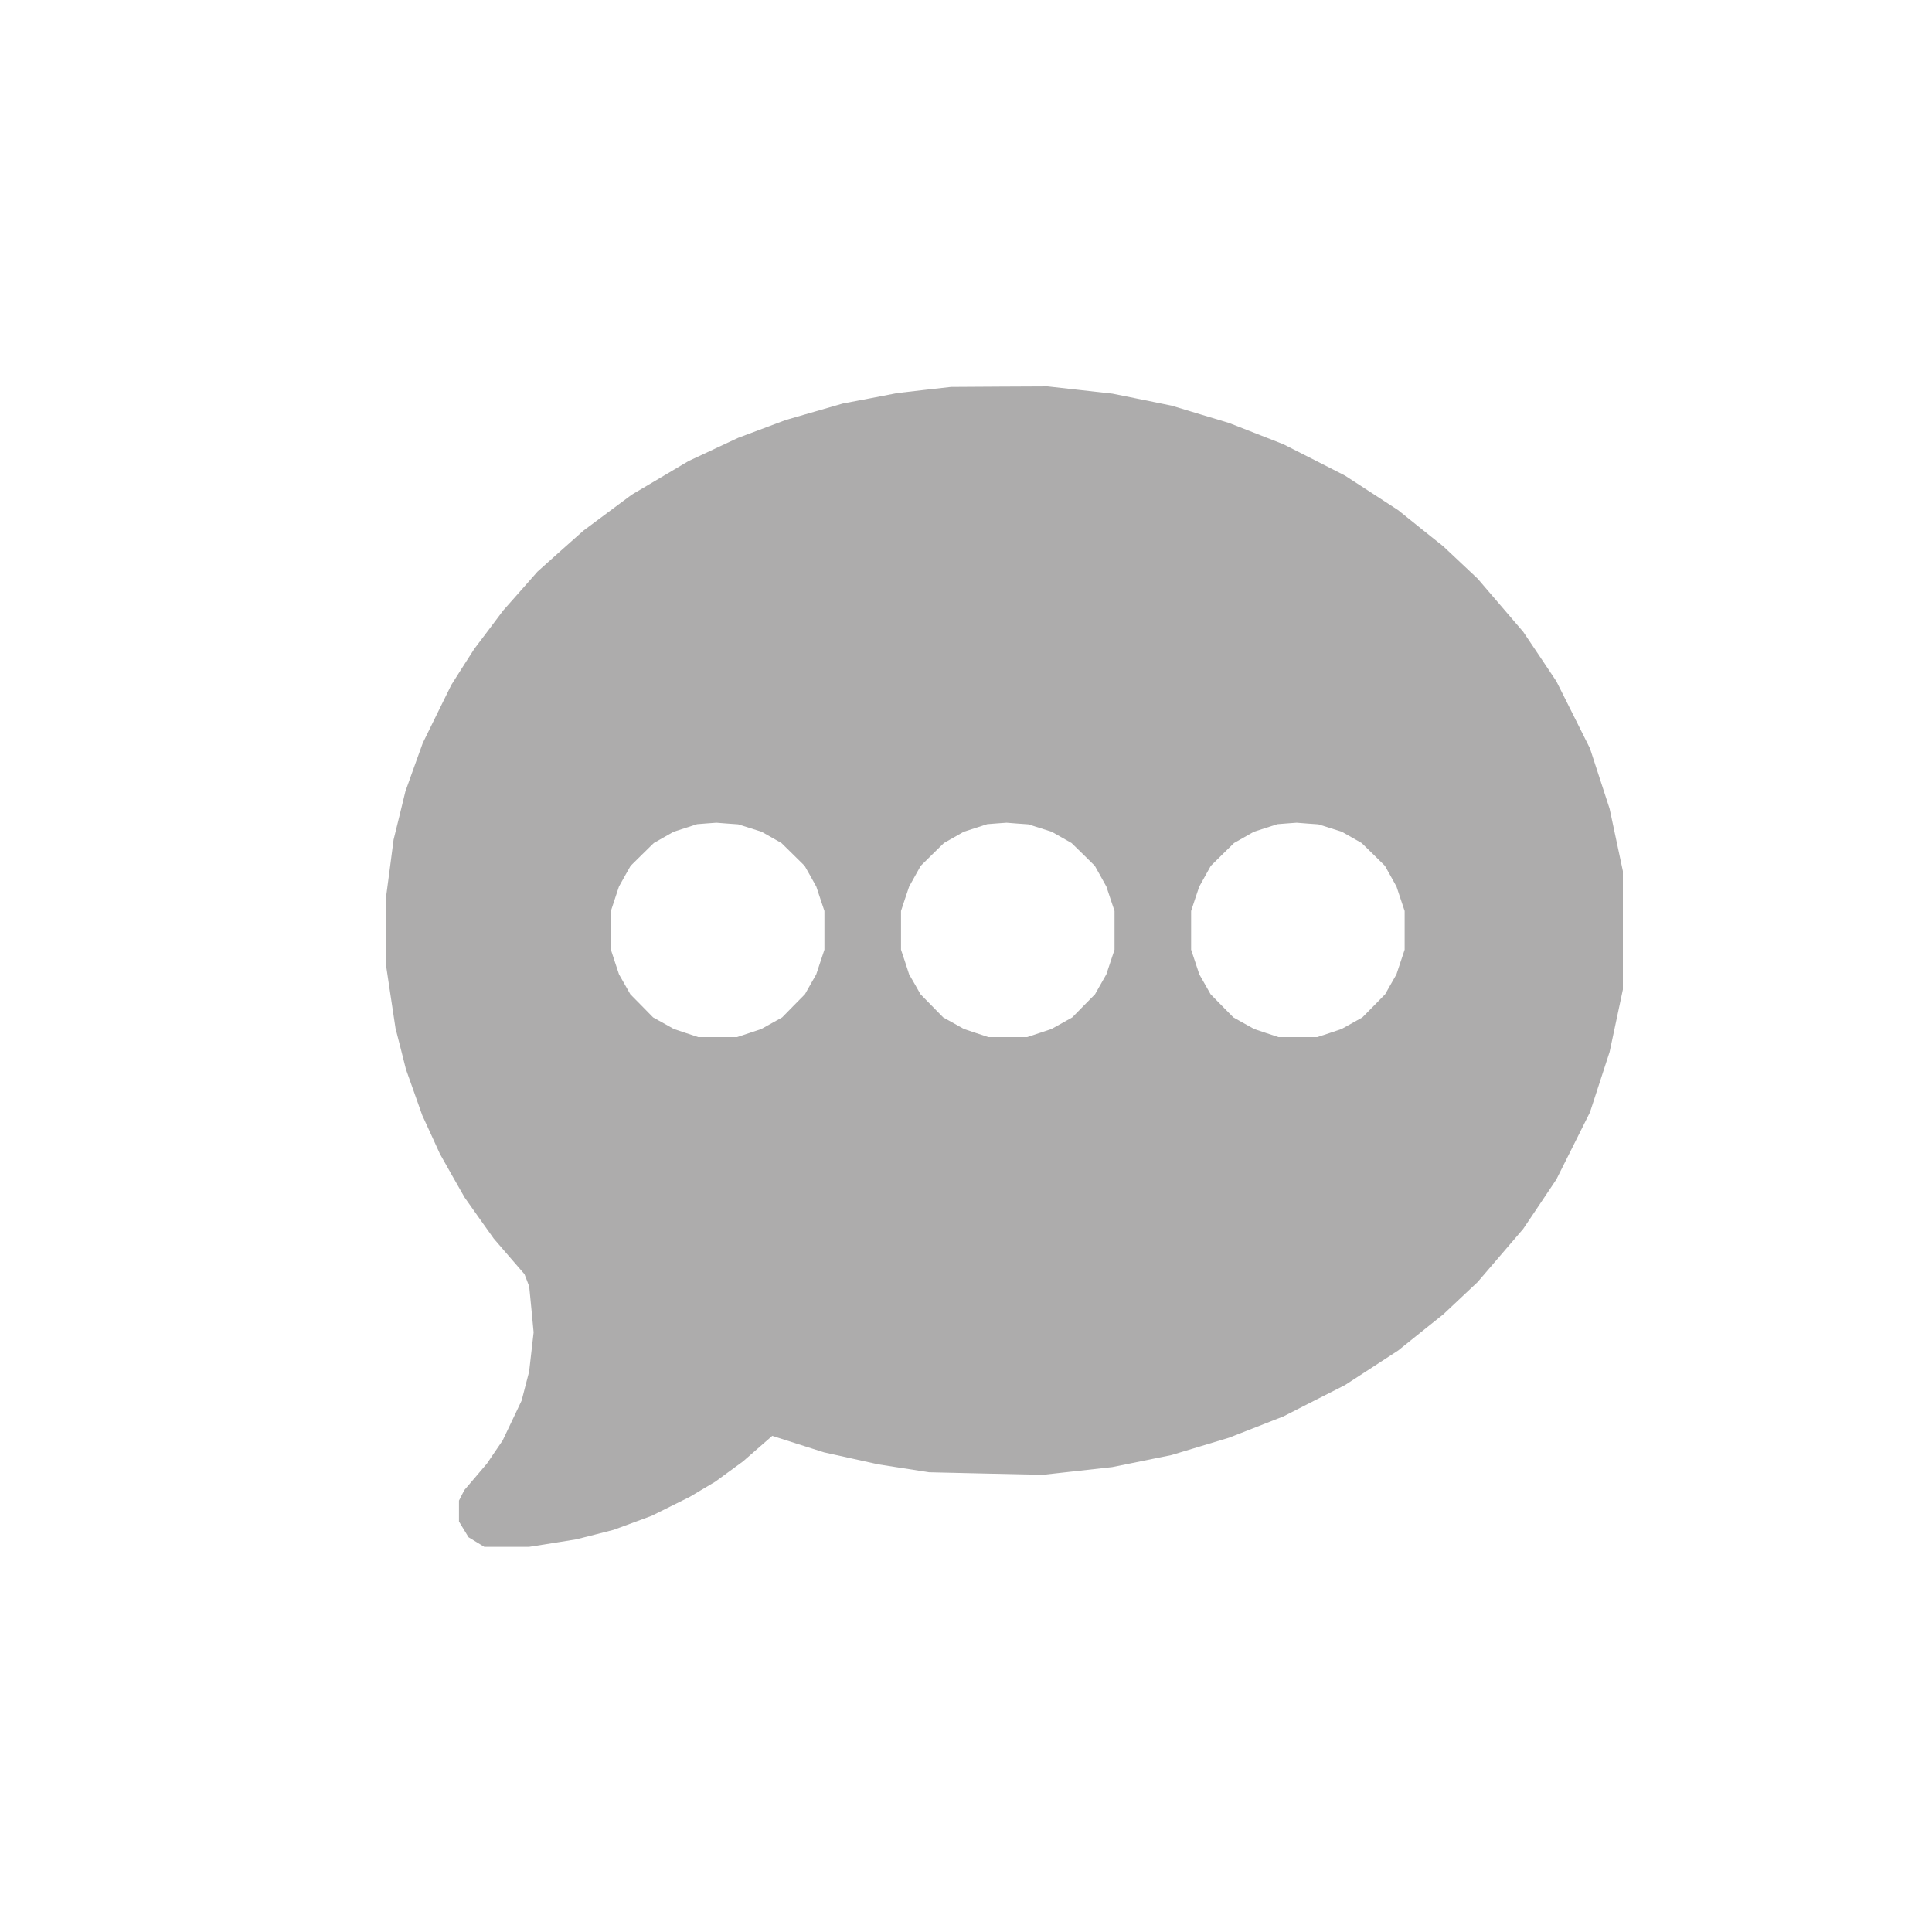 <svg width="25" height="25" viewBox="0 0 25 25" fill="none" xmlns="http://www.w3.org/2000/svg">
<path fill-rule="evenodd" clip-rule="evenodd" d="M11.959 5.046L11.613 5.086L11.261 5.154L10.908 5.221L10.537 5.328L10.167 5.435L9.86 5.55L9.553 5.665L9.23 5.816L8.908 5.967L8.542 6.184L8.175 6.401L7.863 6.633L7.55 6.866L7.252 7.131L6.955 7.397L6.733 7.649L6.51 7.901L6.325 8.148L6.139 8.394L5.989 8.628L5.84 8.863L5.655 9.239L5.471 9.614L5.358 9.927L5.246 10.24L5.17 10.553L5.093 10.865L5.047 11.219L5 11.572L5 12.048L5 12.523L5.059 12.915L5.118 13.306L5.186 13.571L5.253 13.837L5.359 14.135L5.464 14.432L5.579 14.682L5.693 14.932L5.852 15.214L6.012 15.495L6.2 15.761L6.389 16.027L6.588 16.258L6.787 16.488L6.818 16.568L6.848 16.648L6.877 16.945L6.905 17.241L6.876 17.494L6.847 17.748L6.798 17.936L6.75 18.123L6.627 18.382L6.504 18.64L6.403 18.788L6.302 18.937L6.156 19.109L6.009 19.281L5.974 19.349L5.939 19.418L5.939 19.553L5.939 19.688L6.001 19.79L6.063 19.892L6.165 19.954L6.267 20.016L6.557 20.016L6.846 20.016L7.151 19.968L7.456 19.919L7.697 19.858L7.939 19.796L8.185 19.706L8.431 19.615L8.679 19.492L8.926 19.369L9.092 19.27L9.257 19.172L9.436 19.041L9.615 18.91L9.804 18.745L9.993 18.58L10.328 18.687L10.662 18.793L11.014 18.871L11.367 18.949L11.695 19L12.023 19.051L12.759 19.068L13.494 19.084L13.943 19.034L14.393 18.984L14.777 18.906L15.16 18.828L15.531 18.716L15.903 18.604L16.256 18.466L16.608 18.328L17.006 18.125L17.404 17.923L17.749 17.699L18.093 17.475L18.385 17.24L18.678 17.006L18.899 16.798L19.12 16.59L19.415 16.246L19.71 15.902L19.925 15.582L20.139 15.262L20.357 14.827L20.574 14.393L20.701 14.003L20.828 13.613L20.914 13.209L21 12.805V12.039V11.272L20.914 10.868L20.828 10.464L20.701 10.074L20.574 9.684L20.357 9.25L20.139 8.815L19.925 8.495L19.71 8.175L19.415 7.831L19.12 7.487L18.899 7.279L18.678 7.071L18.385 6.837L18.093 6.602L17.749 6.378L17.404 6.154L17.006 5.951L16.608 5.749L16.256 5.611L15.903 5.473L15.531 5.361L15.16 5.249L14.778 5.171L14.396 5.094L13.976 5.047L13.556 5L12.931 5.003L12.305 5.007L11.959 5.046ZM9.704 10.715L9.855 10.763L9.984 10.836L10.112 10.909L10.262 11.056L10.412 11.204L10.488 11.338L10.563 11.473L10.615 11.63L10.668 11.788V12.039V12.289L10.615 12.448L10.562 12.608L10.489 12.736L10.416 12.865L10.268 13.015L10.121 13.165L9.986 13.24L9.852 13.315L9.694 13.368L9.537 13.42H9.286H9.035L8.878 13.368L8.72 13.315L8.586 13.24L8.451 13.165L8.304 13.015L8.156 12.865L8.083 12.736L8.01 12.608L7.957 12.448L7.905 12.289V12.039V11.788L7.957 11.63L8.009 11.473L8.084 11.338L8.16 11.204L8.31 11.056L8.46 10.909L8.588 10.836L8.717 10.763L8.869 10.714L9.02 10.665L9.145 10.655L9.27 10.646L9.411 10.657L9.552 10.667L9.704 10.715ZM13.458 10.715L13.609 10.763L13.738 10.836L13.866 10.909L14.017 11.056L14.167 11.204L14.242 11.338L14.317 11.473L14.369 11.63L14.422 11.788V12.039V12.289L14.369 12.448L14.316 12.608L14.243 12.736L14.17 12.865L14.022 13.015L13.875 13.165L13.741 13.24L13.606 13.315L13.448 13.368L13.291 13.42H13.04H12.79L12.632 13.368L12.474 13.315L12.34 13.24L12.205 13.165L12.058 13.015L11.911 12.865L11.838 12.736L11.764 12.608L11.712 12.448L11.659 12.289V12.039V11.788L11.711 11.63L11.764 11.473L11.839 11.338L11.914 11.204L12.064 11.056L12.214 10.909L12.343 10.836L12.471 10.763L12.623 10.714L12.774 10.665L12.899 10.655L13.025 10.646L13.165 10.657L13.306 10.667L13.458 10.715ZM17.212 10.715L17.363 10.763L17.492 10.836L17.62 10.909L17.771 11.056L17.921 11.204L17.996 11.338L18.071 11.473L18.123 11.63L18.176 11.788V12.039V12.289L18.123 12.448L18.07 12.608L17.997 12.736L17.924 12.865L17.777 13.015L17.629 13.165L17.495 13.24L17.36 13.315L17.203 13.368L17.045 13.42H16.794H16.544L16.386 13.368L16.229 13.315L16.094 13.24L15.96 13.165L15.812 13.015L15.665 12.865L15.592 12.736L15.519 12.608L15.466 12.448L15.413 12.289V12.039V11.788L15.465 11.63L15.518 11.473L15.593 11.338L15.668 11.204L15.818 11.056L15.968 10.909L16.097 10.836L16.225 10.763L16.377 10.714L16.529 10.665L16.654 10.655L16.779 10.646L16.919 10.657L17.06 10.667L17.212 10.715Z" fill="#ADACAC"/>
</svg>
